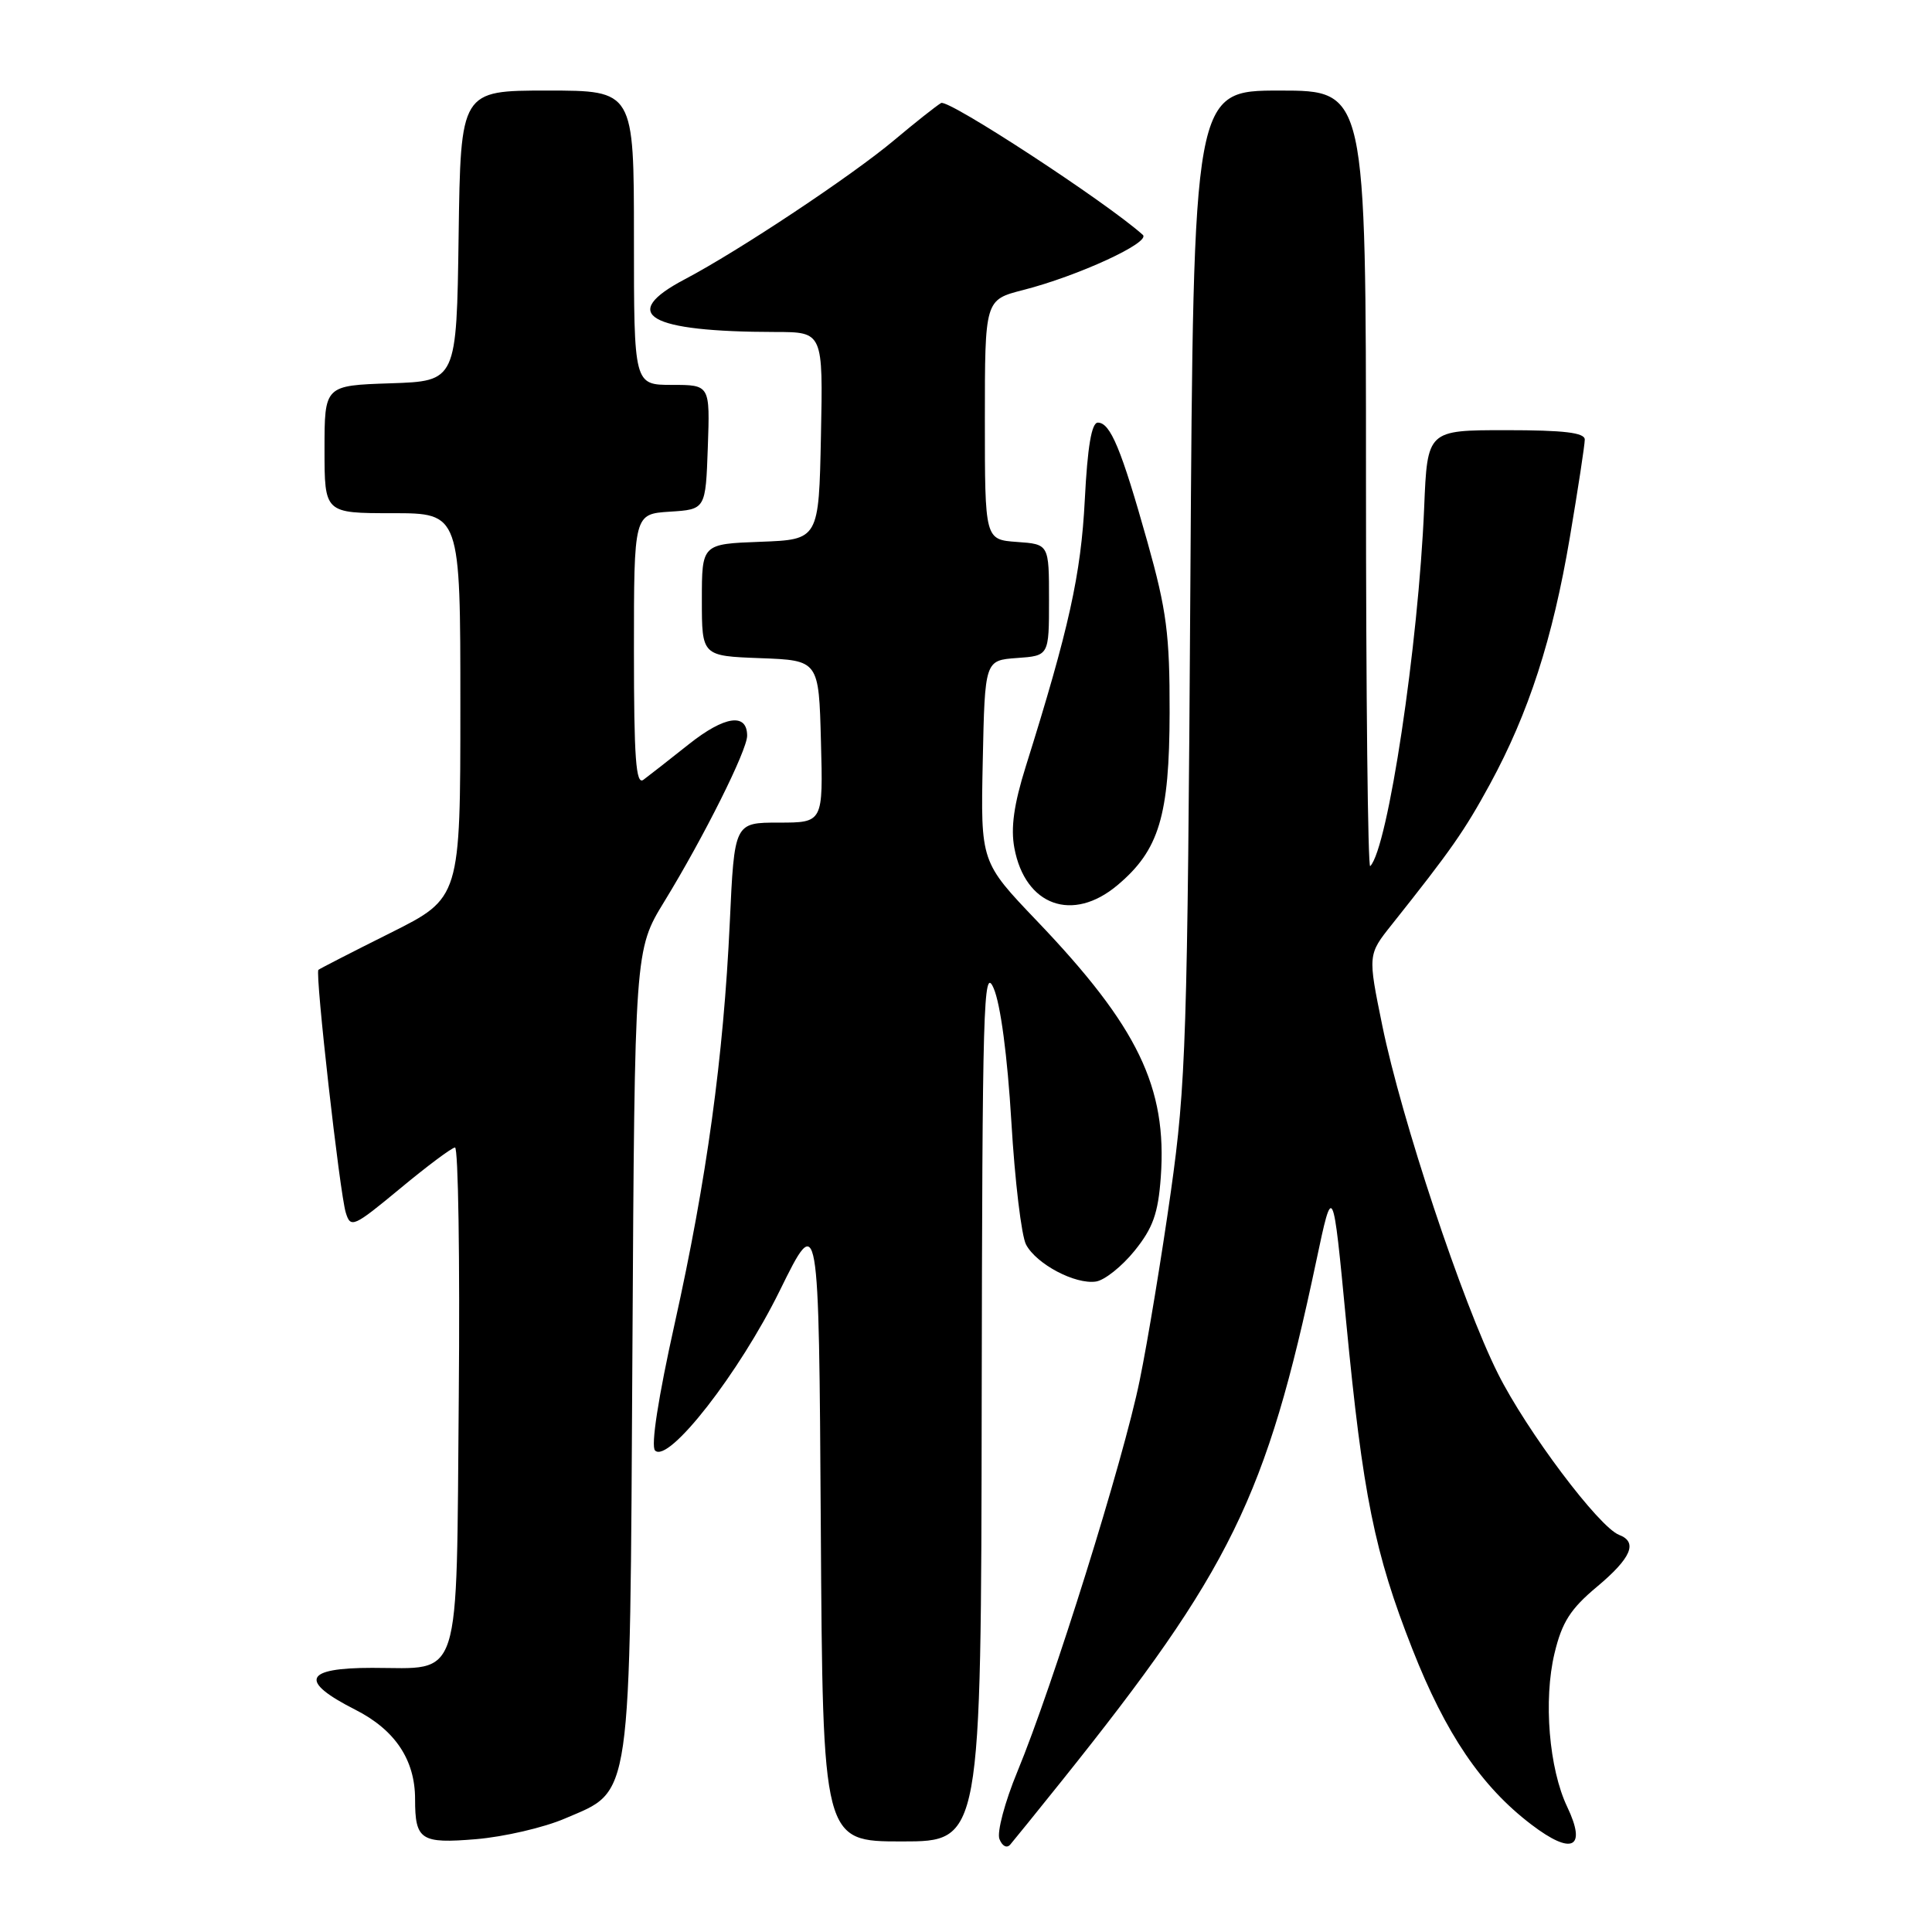 <?xml version="1.0" encoding="UTF-8" standalone="no"?>
<!DOCTYPE svg PUBLIC "-//W3C//DTD SVG 1.1//EN" "http://www.w3.org/Graphics/SVG/1.1/DTD/svg11.dtd" >
<svg xmlns="http://www.w3.org/2000/svg" xmlns:xlink="http://www.w3.org/1999/xlink" version="1.1" viewBox="0 0 256 256">
 <g >
 <path fill="currentColor"
d=" M 140.67 236.00 C 163.08 208.02 167.79 198.40 174.41 167.10 C 176.61 156.70 176.61 156.70 178.37 175.10 C 180.58 198.11 182.13 205.77 187.15 218.52 C 191.56 229.74 196.29 236.72 202.91 241.76 C 208.31 245.88 210.28 244.91 207.67 239.43 C 205.25 234.37 204.50 225.26 205.98 219.08 C 206.97 214.94 208.09 213.19 211.61 210.25 C 216.16 206.44 217.05 204.34 214.54 203.38 C 211.86 202.35 202.29 189.61 198.48 182.00 C 193.78 172.62 185.70 148.31 183.16 135.89 C 181.24 126.50 181.24 126.50 184.43 122.50 C 192.29 112.62 194.05 110.10 197.43 103.90 C 202.57 94.45 205.74 84.65 208.01 71.22 C 209.10 64.78 209.99 58.94 209.99 58.25 C 210.00 57.33 207.25 57.00 199.56 57.00 C 189.13 57.00 189.13 57.00 188.71 67.25 C 187.95 85.48 183.90 112.43 181.56 114.77 C 181.25 115.08 181.00 92.08 181.00 63.67 C 181.00 12.00 181.00 12.00 169.57 12.00 C 158.14 12.00 158.14 12.00 157.73 77.25 C 157.35 137.53 157.15 143.68 155.14 157.93 C 153.94 166.42 152.09 177.67 151.01 182.93 C 148.86 193.48 139.51 223.39 134.80 234.77 C 133.15 238.76 132.08 242.78 132.43 243.68 C 132.80 244.63 133.41 244.94 133.86 244.42 C 134.30 243.91 137.37 240.12 140.67 236.00 Z  M 74.84 240.97 C 83.81 237.12 83.45 239.57 83.80 178.69 C 84.10 125.87 84.10 125.87 88.03 119.45 C 93.27 110.89 99.00 99.42 99.00 97.49 C 99.00 94.42 96.02 94.85 91.28 98.61 C 88.65 100.70 85.94 102.82 85.25 103.33 C 84.26 104.05 84.00 100.45 84.00 86.18 C 84.00 68.11 84.00 68.11 88.75 67.80 C 93.50 67.50 93.50 67.50 93.79 59.25 C 94.08 51.00 94.08 51.00 89.04 51.00 C 84.00 51.00 84.00 51.00 84.00 31.50 C 84.00 12.00 84.00 12.00 72.52 12.00 C 61.04 12.00 61.04 12.00 60.77 31.25 C 60.50 50.50 60.50 50.50 51.75 50.79 C 43.00 51.08 43.00 51.08 43.00 59.54 C 43.00 68.00 43.00 68.00 52.00 68.00 C 61.00 68.00 61.00 68.00 61.00 93.49 C 61.00 118.98 61.00 118.98 51.75 123.61 C 46.66 126.15 42.36 128.36 42.19 128.51 C 41.73 128.92 45.02 158.14 45.82 160.69 C 46.46 162.77 46.84 162.60 53.00 157.50 C 56.58 154.53 59.85 152.08 60.29 152.05 C 60.72 152.02 60.95 166.89 60.79 185.08 C 60.45 223.66 61.30 221.00 49.31 221.00 C 40.28 221.00 39.58 222.74 47.07 226.54 C 52.34 229.21 55.00 233.18 55.00 238.39 C 55.00 243.82 55.75 244.31 63.07 243.70 C 66.78 243.39 72.08 242.16 74.84 240.97 Z  M 130.08 185.75 C 130.16 133.08 130.31 127.83 131.66 130.94 C 132.58 133.04 133.49 139.95 134.01 148.62 C 134.47 156.45 135.35 163.78 135.96 164.92 C 137.34 167.51 142.47 170.22 145.22 169.81 C 146.36 169.64 148.66 167.81 150.34 165.73 C 152.77 162.72 153.46 160.78 153.81 155.99 C 154.67 144.08 150.78 136.03 137.41 122.04 C 129.94 114.22 129.94 114.22 130.22 100.86 C 130.50 87.50 130.50 87.50 134.75 87.19 C 139.00 86.89 139.00 86.89 139.00 79.50 C 139.00 72.11 139.00 72.11 134.75 71.81 C 130.50 71.50 130.50 71.50 130.50 55.61 C 130.50 39.73 130.50 39.73 135.57 38.43 C 142.85 36.57 152.53 32.11 151.43 31.12 C 146.59 26.78 125.65 13.09 124.70 13.65 C 124.04 14.04 121.25 16.25 118.50 18.56 C 112.87 23.29 97.91 33.23 90.75 37.00 C 81.89 41.66 85.85 43.97 102.78 43.99 C 109.06 44.00 109.06 44.00 108.78 57.75 C 108.50 71.50 108.50 71.50 100.75 71.79 C 93.00 72.08 93.00 72.08 93.00 79.50 C 93.00 86.92 93.00 86.92 100.75 87.21 C 108.50 87.50 108.50 87.50 108.78 98.25 C 109.07 109.00 109.07 109.00 103.19 109.00 C 97.31 109.00 97.31 109.00 96.70 122.25 C 95.87 140.09 93.64 156.31 89.40 175.38 C 87.22 185.17 86.22 191.62 86.80 192.20 C 88.57 193.97 97.95 181.94 103.33 171.00 C 108.50 160.50 108.50 160.50 108.76 202.25 C 109.02 244.00 109.02 244.00 119.51 244.00 C 130.00 244.00 130.00 244.00 130.08 185.75 Z  M 148.07 117.29 C 153.59 112.65 154.95 108.13 154.98 94.42 C 155.00 84.04 154.58 80.87 152.04 71.81 C 148.58 59.50 147.13 56.00 145.47 56.00 C 144.64 56.00 144.10 59.19 143.74 66.25 C 143.23 76.14 141.66 83.26 135.92 101.56 C 134.34 106.60 133.91 109.70 134.41 112.37 C 135.84 120.02 142.13 122.29 148.07 117.29 Z "/>
</g>
</svg>